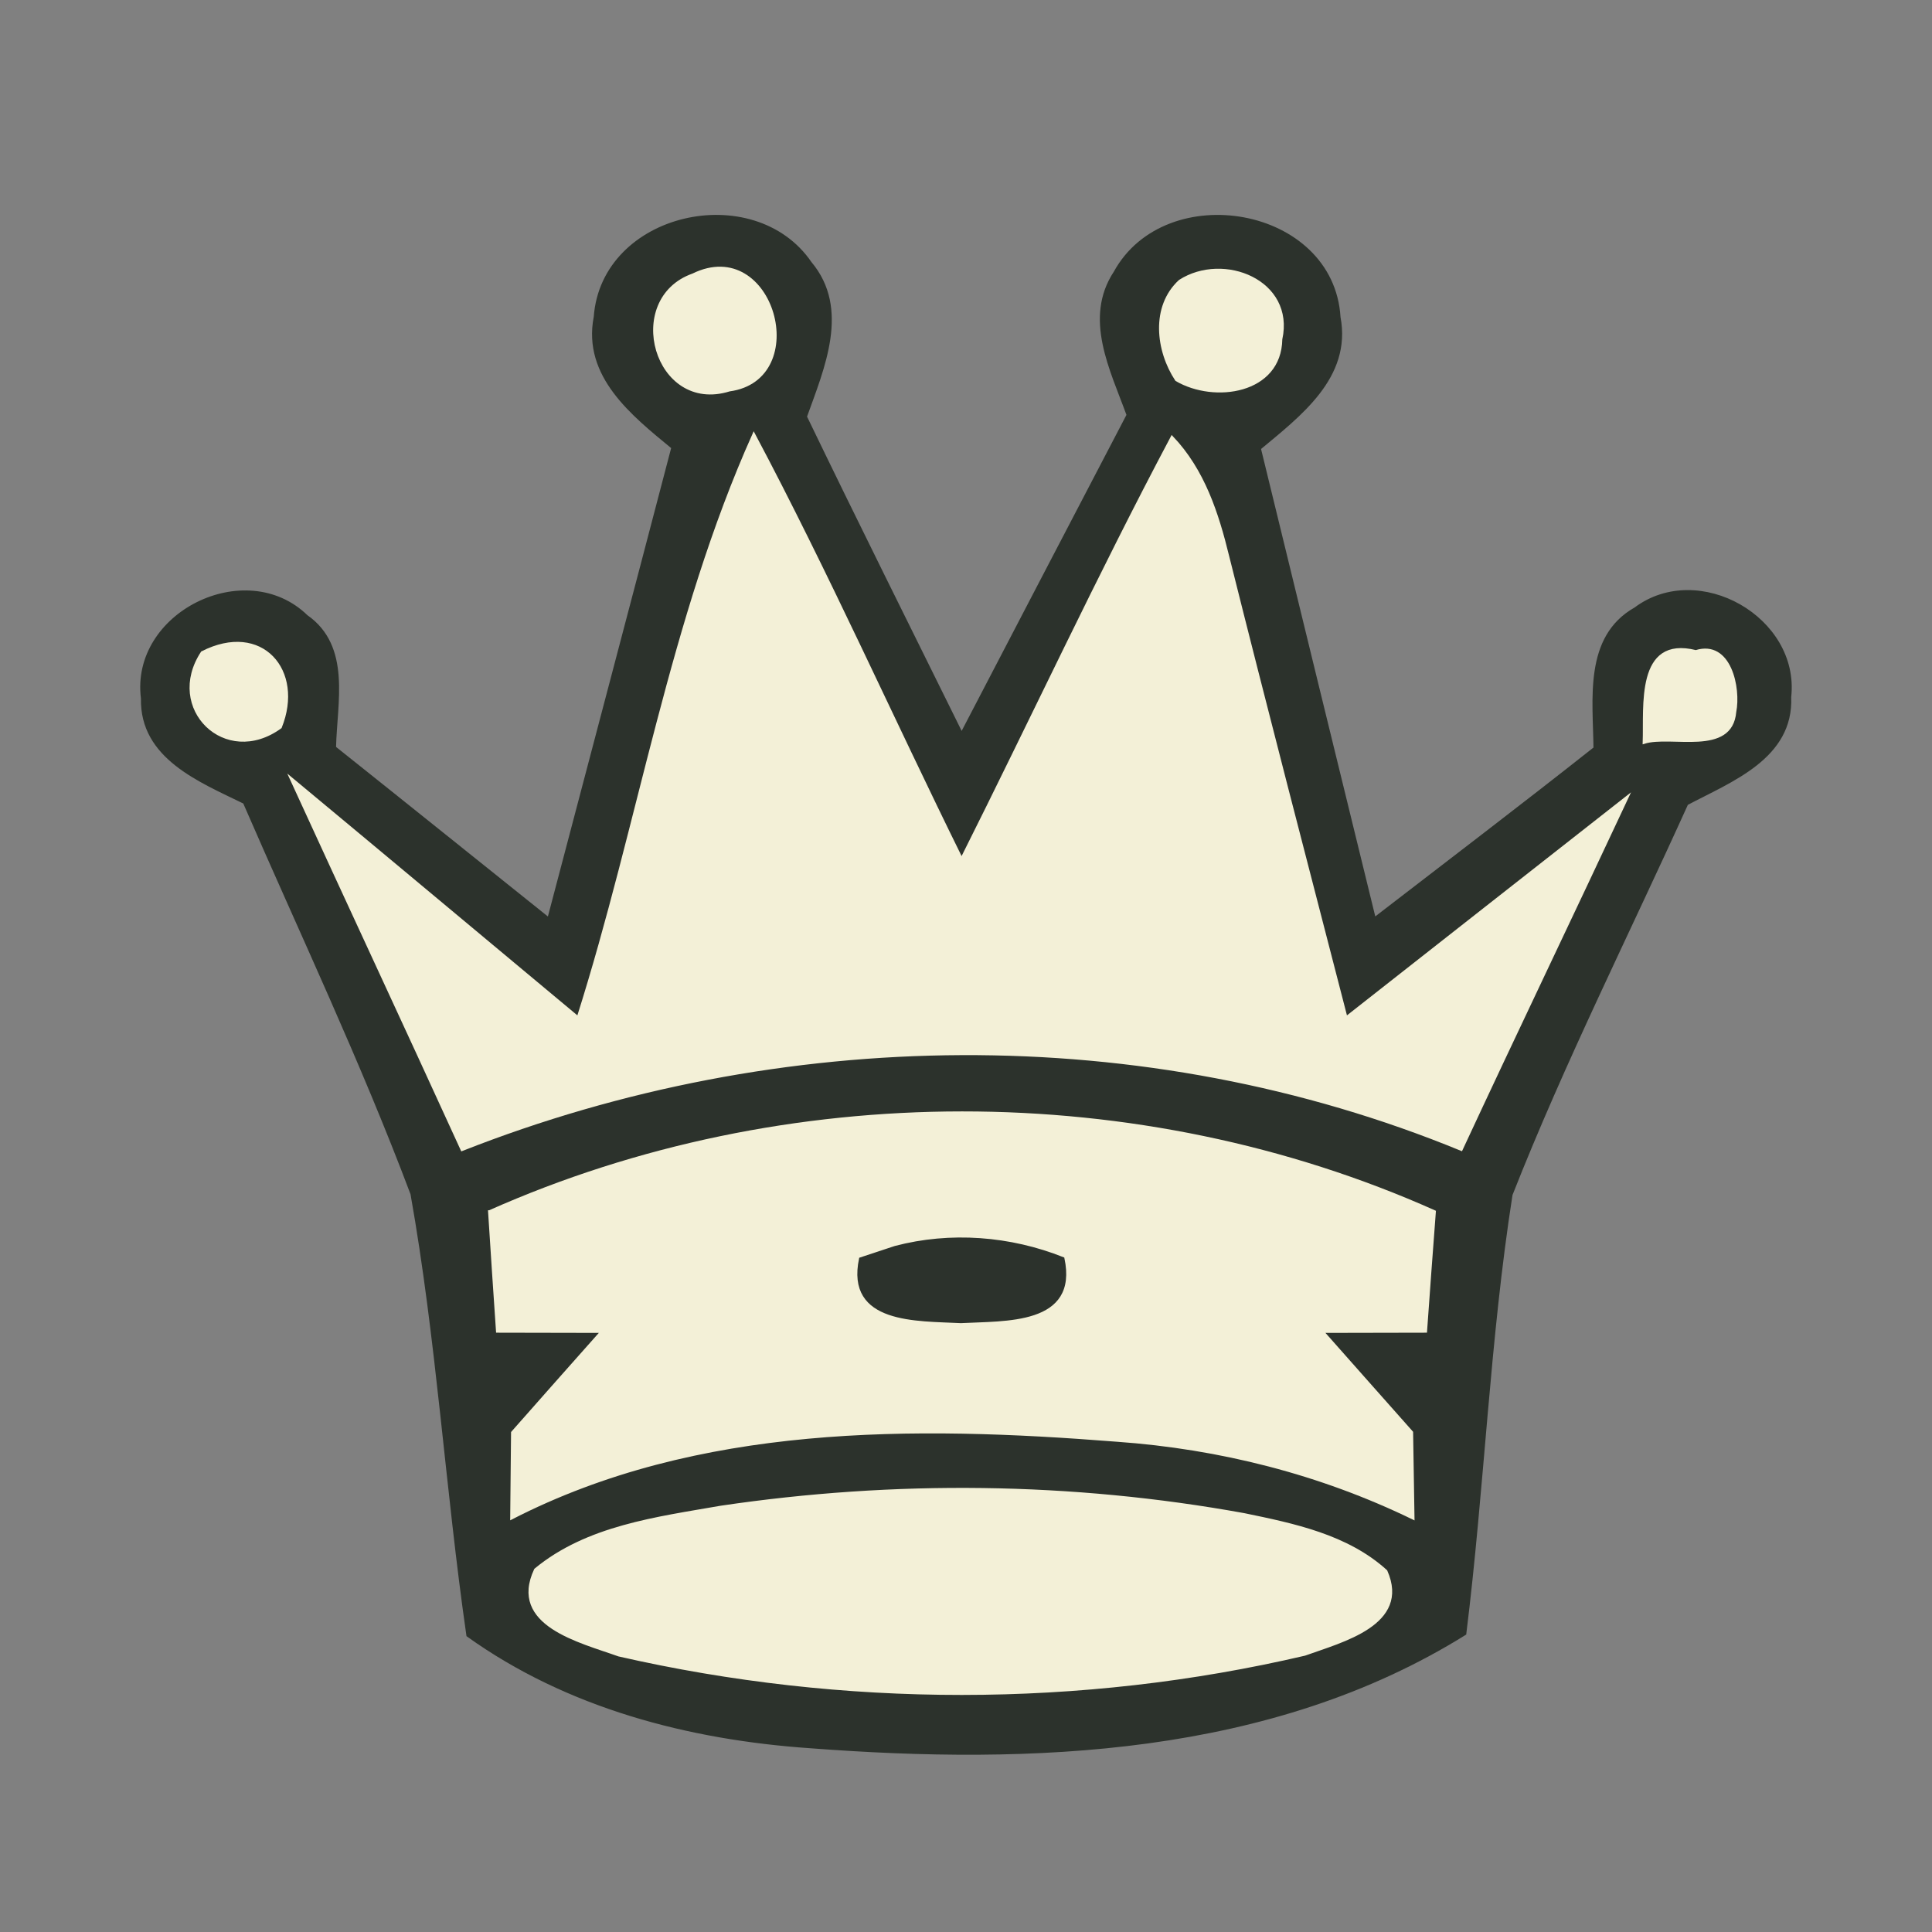 <svg width="64" height="64" viewBox="0 0 64 64" fill="none" xmlns="http://www.w3.org/2000/svg">
<rect x="0" y="0" width="64" height="64" fill="#808080" stroke="none"/>
<path d="M19.71 10.503C19.959 7.071 24.966 5.957 26.848 8.708C28.127 10.234 27.267 12.19 26.689 13.803C28.384 17.317 30.128 20.807 31.855 24.305C33.691 20.787 35.52 17.264 37.361 13.747C36.818 12.25 35.928 10.547 36.933 9.021C38.629 5.934 44.144 6.868 44.365 10.511C44.738 12.495 43.049 13.755 41.727 14.858C42.99 20.05 44.261 25.24 45.532 30.43C47.966 28.552 50.415 26.693 52.828 24.784C52.813 23.172 52.496 21.107 54.17 20.16C56.266 18.591 59.584 20.485 59.294 23.088C59.379 25.102 57.335 25.86 55.88 26.631C53.931 30.939 51.795 35.176 50.063 39.575C49.309 44.39 49.133 49.283 48.531 54.122C42.09 58.135 34.195 58.43 26.843 57.871C22.825 57.594 18.801 56.548 15.492 54.176C14.791 49.312 14.5 44.387 13.64 39.551C11.985 35.152 9.962 30.896 8.091 26.586C6.626 25.868 4.668 25.1 4.711 23.134C4.351 20.328 8.13 18.448 10.155 20.41C11.602 21.423 11.121 23.28 11.09 24.763C13.455 26.647 15.812 28.543 18.174 30.433C19.542 25.23 20.921 20.032 22.28 14.828C20.958 13.738 19.334 12.461 19.709 10.505L19.71 10.503Z" fill="#F3F0D7" stroke="#2C322C" stroke-width="0.084" stroke-miterlimit="10"/>
<path d="M19.71 10.503C19.959 7.071 24.966 5.957 26.848 8.708C28.127 10.234 27.267 12.19 26.689 13.803C28.384 17.317 30.128 20.807 31.855 24.305C33.691 20.787 35.52 17.264 37.361 13.747C36.818 12.25 35.928 10.547 36.933 9.021C38.629 5.934 44.144 6.868 44.365 10.511C44.738 12.495 43.049 13.755 41.727 14.858C42.99 20.05 44.261 25.24 45.532 30.43C47.966 28.552 50.415 26.693 52.828 24.784C52.813 23.172 52.496 21.107 54.17 20.16C56.266 18.591 59.584 20.485 59.294 23.088C59.379 25.102 57.335 25.86 55.88 26.631C53.931 30.939 51.795 35.176 50.063 39.575C49.309 44.39 49.133 49.283 48.531 54.122C42.09 58.135 34.195 58.43 26.843 57.871C22.825 57.594 18.801 56.548 15.492 54.176C14.791 49.312 14.5 44.387 13.64 39.551C11.985 35.152 9.962 30.896 8.091 26.586C6.626 25.868 4.668 25.1 4.711 23.134C4.351 20.328 8.13 18.448 10.155 20.41C11.602 21.423 11.121 23.28 11.09 24.763C13.455 26.647 15.812 28.543 18.174 30.433C19.542 25.23 20.921 20.032 22.28 14.828C20.958 13.738 19.334 12.461 19.709 10.505L19.71 10.503Z" fill="#2C322C"/>
<path d="M22.953 9.102C25.605 7.799 26.904 12.552 24.161 12.924C21.708 13.688 20.657 9.917 22.953 9.102Z" fill="#F3F0D7" stroke="#F3F0D7" stroke-width="0.084" stroke-miterlimit="10"/>
<path d="M22.953 9.102C25.605 7.799 26.904 12.552 24.161 12.924C21.708 13.688 20.657 9.917 22.953 9.102Z" fill="#F3F0D7"/>
<path d="M39.082 9.307C40.53 8.377 42.86 9.31 42.436 11.238C42.408 13.011 40.228 13.325 38.968 12.586C38.328 11.618 38.154 10.161 39.082 9.307Z" fill="#F3F0D7" stroke="#F3F0D7" stroke-width="0.084" stroke-miterlimit="10"/>
<path d="M39.082 9.307C40.53 8.377 42.86 9.31 42.436 11.238C42.408 13.011 40.228 13.325 38.968 12.586C38.328 11.618 38.154 10.161 39.082 9.307Z" fill="#F3F0D7"/>
<path d="M19.148 33.707C21.182 27.298 22.212 20.532 24.97 14.381C27.42 18.994 29.542 23.77 31.854 28.453C34.188 23.802 36.382 19.079 38.822 14.48C39.866 15.574 40.33 17.006 40.679 18.44C41.955 23.537 43.28 28.621 44.595 33.708C47.702 31.27 50.806 28.826 53.917 26.389C52.091 30.292 50.226 34.176 48.409 38.082C37.905 33.764 25.828 33.941 15.302 38.088C13.425 33.978 11.514 29.883 9.632 25.776C12.808 28.414 15.975 31.064 19.148 33.708L19.148 33.707Z" fill="#F3F0D7" stroke="#F3F0D7" stroke-width="0.084" stroke-miterlimit="10"/>
<path d="M19.148 33.707C21.182 27.298 22.212 20.532 24.97 14.381C27.42 18.994 29.542 23.77 31.854 28.453C34.188 23.802 36.382 19.079 38.822 14.48C39.866 15.574 40.33 17.006 40.679 18.44C41.955 23.537 43.28 28.621 44.595 33.708C47.702 31.27 50.806 28.826 53.917 26.389C52.091 30.292 50.226 34.176 48.409 38.082C37.905 33.764 25.828 33.941 15.302 38.088C13.425 33.978 11.514 29.883 9.632 25.776C12.808 28.414 15.975 31.064 19.148 33.708L19.148 33.707Z" fill="#F3F0D7"/>
<path d="M6.694 21.614C8.665 20.608 10.048 22.216 9.293 24.092C7.471 25.42 5.479 23.458 6.694 21.614Z" fill="#F3F0D7" stroke="#F3F0D7" stroke-width="0.084" stroke-miterlimit="10"/>
<path d="M6.694 21.614C8.665 20.608 10.048 22.216 9.293 24.092C7.471 25.42 5.479 23.458 6.694 21.614Z" fill="#F3F0D7"/>
<path d="M54.458 24.599C54.501 23.408 54.216 21.087 56.177 21.578C57.314 21.226 57.629 22.799 57.474 23.579C57.35 25.033 55.355 24.313 54.458 24.599Z" fill="#F3F0D7" stroke="#F3F0D7" stroke-width="0.084" stroke-miterlimit="10"/>
<path d="M54.458 24.599C54.501 23.408 54.216 21.087 56.177 21.578C57.314 21.226 57.629 22.799 57.474 23.579C57.35 25.033 55.355 24.313 54.458 24.599Z" fill="#F3F0D7"/>
<path d="M16.211 40.134C26.013 35.776 37.724 35.758 47.523 40.135C47.422 41.458 47.325 42.781 47.231 44.105C46.088 44.106 44.949 44.109 43.814 44.112C44.795 45.223 45.784 46.334 46.769 47.446C46.78 48.159 46.803 49.585 46.815 50.298C43.743 48.803 40.395 47.957 36.992 47.717C30.257 47.186 23.106 47.129 16.943 50.294C16.95 49.584 16.964 48.164 16.971 47.454C17.955 46.338 18.94 45.226 19.93 44.112C18.774 44.109 17.622 44.106 16.473 44.105C16.382 42.781 16.294 41.457 16.21 40.134L16.211 40.134Z" fill="#F3F0D7" stroke="#F3F0D7" stroke-width="0.084" stroke-miterlimit="10"/>
<path d="M16.211 40.134C26.013 35.776 37.724 35.758 47.523 40.135C47.422 41.458 47.325 42.781 47.231 44.105C46.088 44.106 44.949 44.109 43.814 44.112C44.795 45.223 45.784 46.334 46.769 47.446C46.78 48.159 46.803 49.585 46.815 50.298C43.743 48.803 40.395 47.957 36.992 47.717C30.257 47.186 23.106 47.129 16.943 50.294C16.95 49.584 16.964 48.164 16.971 47.454C17.955 46.338 18.94 45.226 19.93 44.112C18.774 44.109 17.622 44.106 16.473 44.105C16.382 42.781 16.294 41.457 16.21 40.134L16.211 40.134Z" fill="#F3F0D7"/>
<path d="M29.65 41.316C31.479 40.833 33.461 40.985 35.219 41.688C35.684 43.861 33.3 43.709 31.83 43.789C30.372 43.713 28.048 43.828 28.499 41.697C28.787 41.602 29.362 41.411 29.65 41.316Z" fill="#F3F0D7" stroke="#2C322C" stroke-width="0.084" stroke-miterlimit="10"/>
<path d="M29.65 41.316C31.479 40.833 33.461 40.985 35.219 41.688C35.684 43.861 33.3 43.709 31.83 43.789C30.372 43.713 28.048 43.828 28.499 41.697C28.787 41.602 29.362 41.411 29.65 41.316Z" fill="#2C322C"/>
<path d="M23.877 49.921C29.62 49.069 35.498 49.129 41.214 50.167C42.861 50.507 44.629 50.872 45.917 52.044C46.692 53.803 44.452 54.361 43.221 54.805C35.796 56.542 27.927 56.527 20.497 54.83C19.215 54.369 16.874 53.828 17.734 51.996C19.451 50.575 21.755 50.292 23.877 49.921H23.877Z" fill="#F3F0D7" stroke="#F3F0D7" stroke-width="0.084" stroke-miterlimit="10"/>
<path d="M23.877 49.921C29.62 49.069 35.498 49.129 41.214 50.167C42.861 50.507 44.629 50.872 45.917 52.044C46.692 53.803 44.452 54.361 43.221 54.805C35.796 56.542 27.927 56.527 20.497 54.83C19.215 54.369 16.874 53.828 17.734 51.996C19.451 50.575 21.755 50.292 23.877 49.921H23.877Z" fill="#F3F0D7"/>
</svg>
